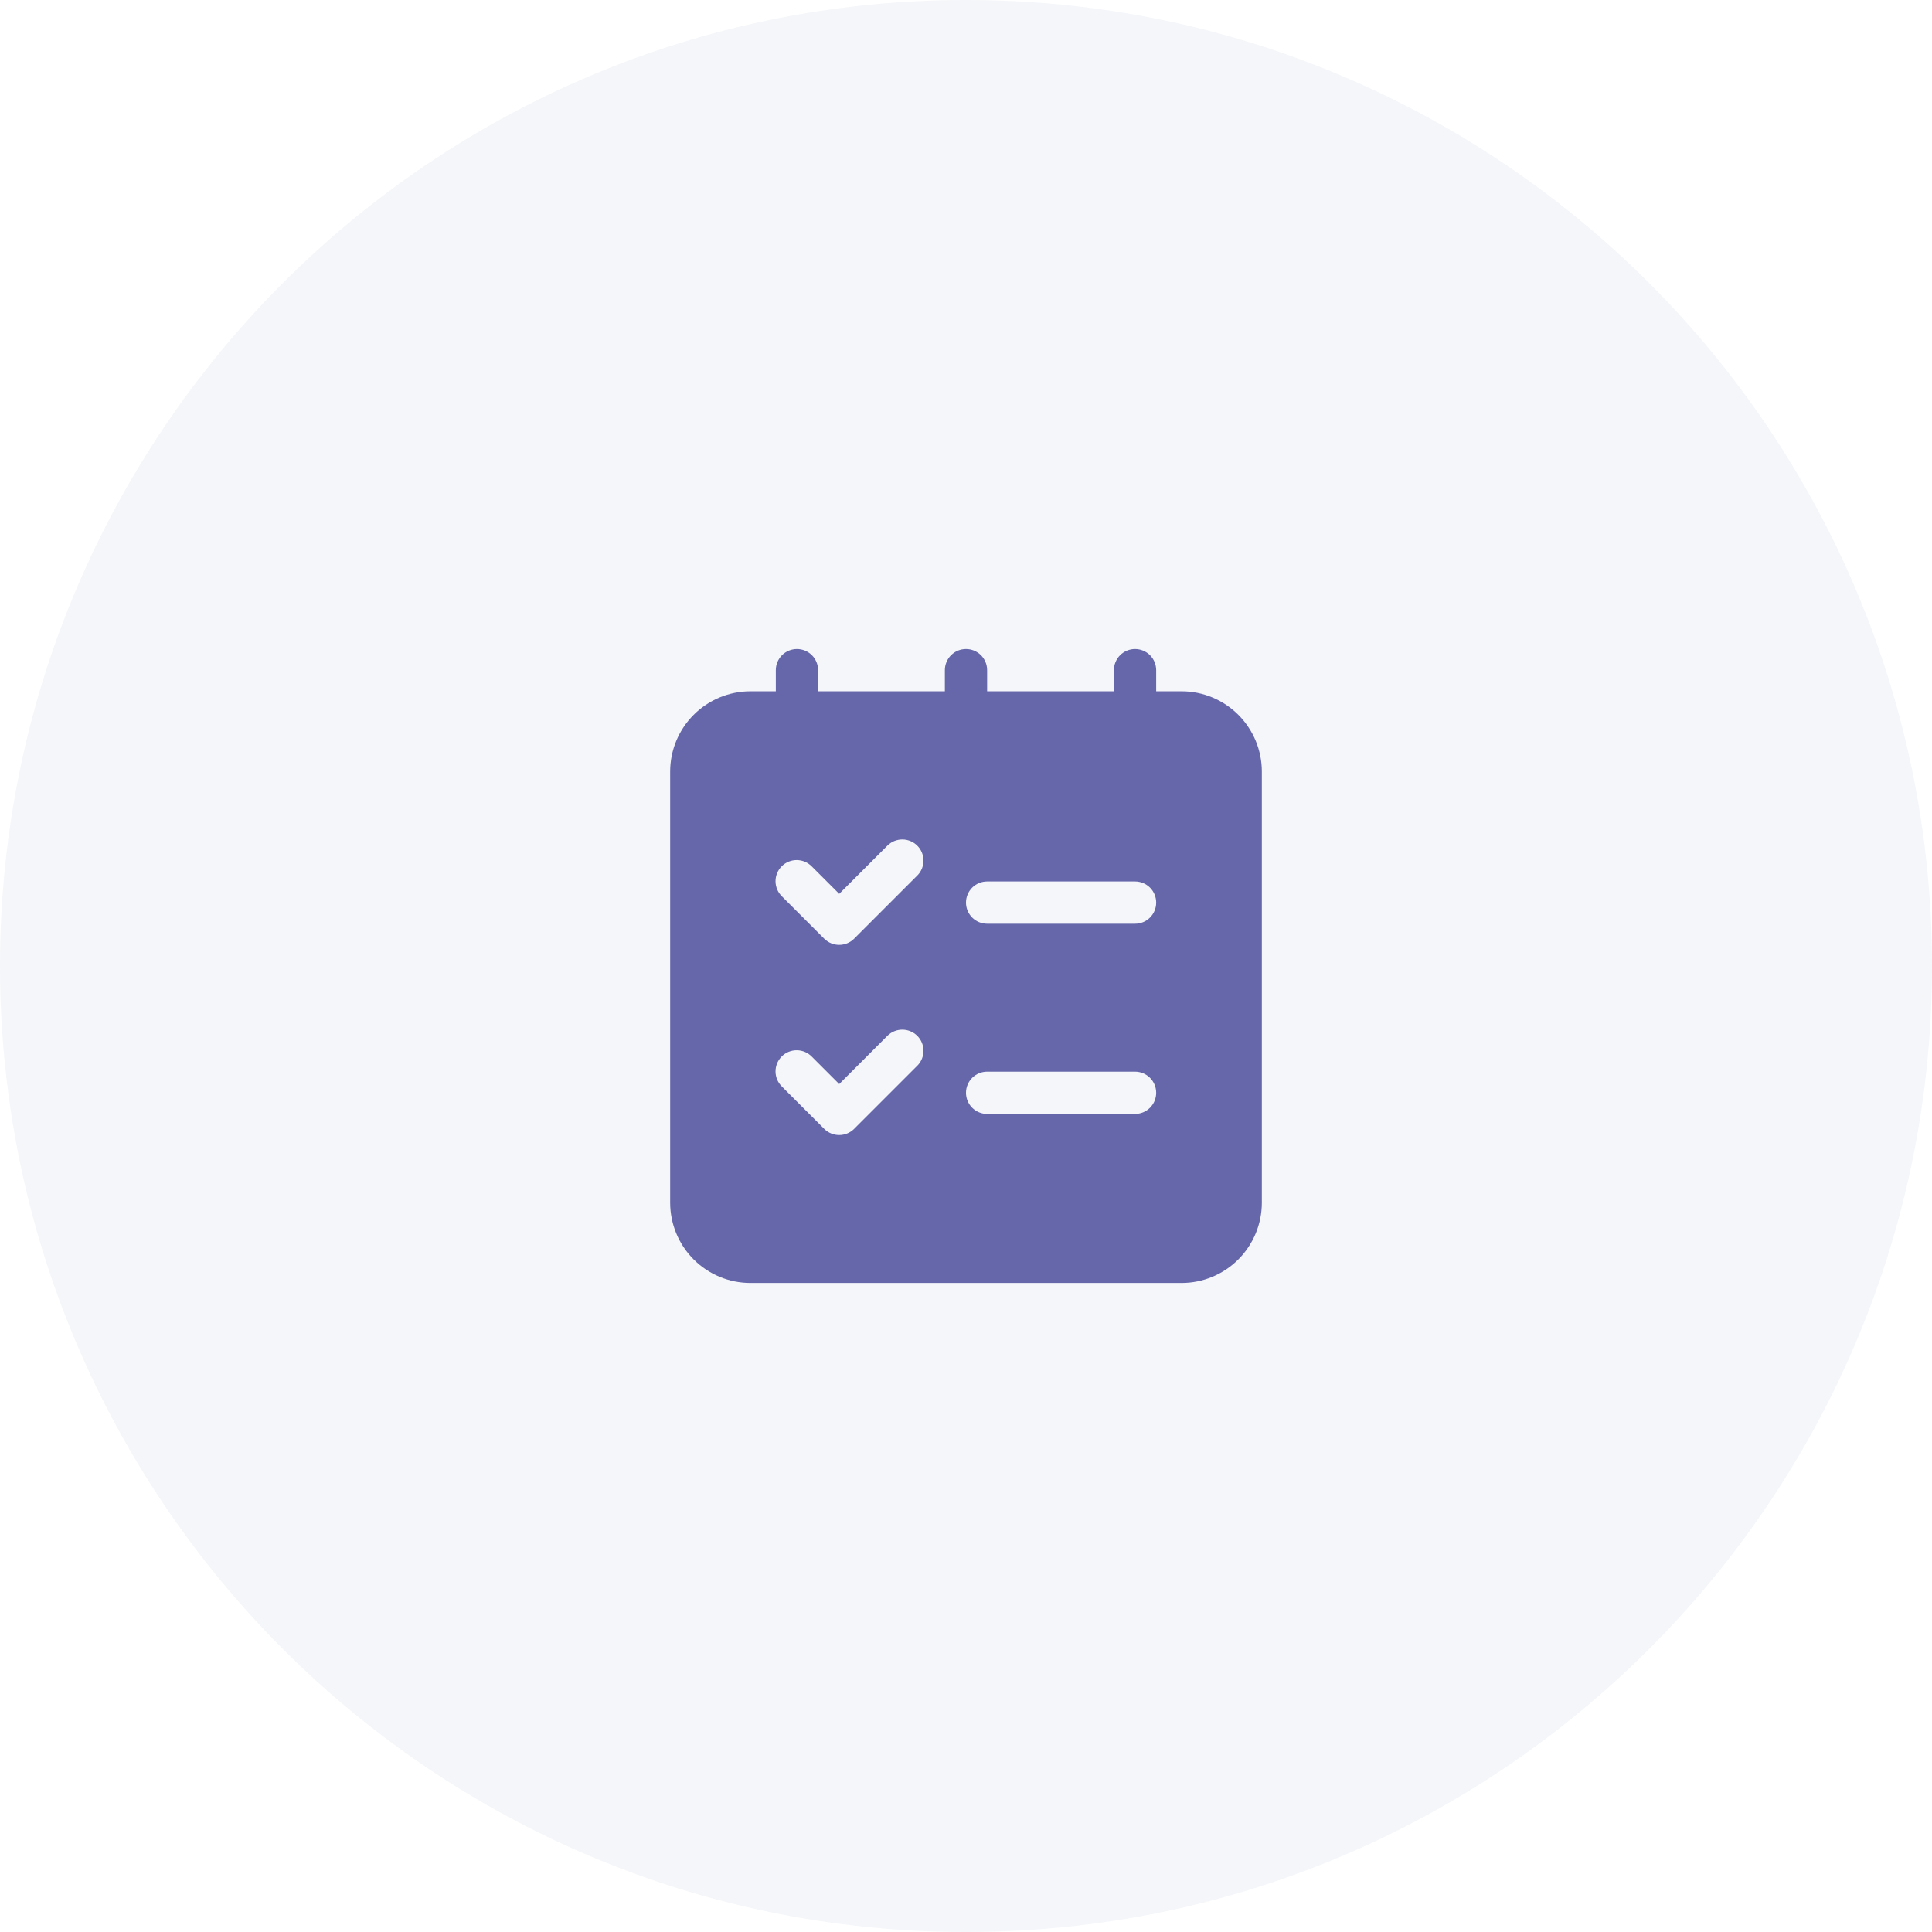 <svg  viewBox="0 0 80 80" fill="none" xmlns="http://www.w3.org/2000/svg">
<path opacity="0.1" d="M40 80C62.091 80 80 62.091 80 40C80 17.909 62.091 0 40 0C17.909 0 0 17.909 0 40C0 62.091 17.909 80 40 80Z" fill="#8EA6C1"/>
<path d="M48.93 28.625H47.875V27.75C47.875 27.518 47.783 27.295 47.619 27.131C47.455 26.967 47.232 26.875 47 26.875C46.768 26.875 46.545 26.967 46.381 27.131C46.217 27.295 46.125 27.518 46.125 27.75V28.625H40.875V27.75C40.875 27.518 40.783 27.295 40.619 27.131C40.455 26.967 40.232 26.875 40 26.875C39.768 26.875 39.545 26.967 39.381 27.131C39.217 27.295 39.125 27.518 39.125 27.75V28.625H33.875V27.75C33.875 27.518 33.783 27.295 33.619 27.131C33.455 26.967 33.232 26.875 33 26.875C32.768 26.875 32.545 26.967 32.381 27.131C32.217 27.295 32.125 27.518 32.125 27.75V28.625H31.07C30.19 28.626 29.346 28.977 28.724 29.599C28.102 30.221 27.751 31.065 27.75 31.945V49.805C27.751 50.685 28.102 51.529 28.724 52.151C29.346 52.773 30.19 53.124 31.07 53.125H48.93C49.81 53.124 50.654 52.773 51.276 52.151C51.898 51.529 52.249 50.685 52.25 49.805V31.945C52.249 31.065 51.898 30.221 51.276 29.599C50.654 28.977 49.81 28.626 48.93 28.625ZM37.993 44.119L35.368 46.744C35.204 46.908 34.981 47 34.749 47C34.517 47 34.295 46.908 34.13 46.744L32.38 44.994C32.297 44.913 32.23 44.816 32.184 44.71C32.139 44.603 32.114 44.488 32.113 44.372C32.112 44.256 32.135 44.14 32.178 44.033C32.222 43.925 32.288 43.828 32.37 43.745C32.452 43.663 32.55 43.598 32.657 43.554C32.765 43.51 32.88 43.488 32.996 43.489C33.112 43.49 33.227 43.514 33.334 43.56C33.441 43.606 33.537 43.673 33.618 43.756L34.75 44.888L36.756 42.881C36.921 42.722 37.142 42.634 37.372 42.636C37.601 42.638 37.821 42.73 37.983 42.892C38.145 43.054 38.237 43.274 38.239 43.503C38.241 43.733 38.153 43.954 37.994 44.119H37.993ZM37.993 36.244L35.368 38.869C35.204 39.033 34.981 39.125 34.749 39.125C34.517 39.125 34.295 39.033 34.13 38.869L32.38 37.119C32.297 37.038 32.23 36.941 32.184 36.835C32.139 36.728 32.114 36.613 32.113 36.497C32.112 36.381 32.135 36.265 32.178 36.158C32.222 36.05 32.288 35.953 32.37 35.87C32.452 35.788 32.55 35.723 32.657 35.679C32.765 35.635 32.88 35.613 32.996 35.614C33.112 35.615 33.227 35.639 33.334 35.685C33.441 35.731 33.537 35.798 33.618 35.881L34.75 37.013L36.756 35.006C36.921 34.847 37.142 34.759 37.372 34.761C37.601 34.763 37.821 34.855 37.983 35.017C38.145 35.179 38.237 35.399 38.239 35.628C38.241 35.858 38.153 36.079 37.994 36.244H37.993ZM47 46.125H40.875C40.643 46.125 40.42 46.033 40.256 45.869C40.092 45.705 40 45.482 40 45.25C40 45.018 40.092 44.795 40.256 44.631C40.42 44.467 40.643 44.375 40.875 44.375H47C47.232 44.375 47.455 44.467 47.619 44.631C47.783 44.795 47.875 45.018 47.875 45.25C47.875 45.482 47.783 45.705 47.619 45.869C47.455 46.033 47.232 46.125 47 46.125ZM47 38.25H40.875C40.643 38.25 40.42 38.158 40.256 37.994C40.092 37.83 40 37.607 40 37.375C40 37.143 40.092 36.92 40.256 36.756C40.42 36.592 40.643 36.5 40.875 36.5H47C47.232 36.5 47.455 36.592 47.619 36.756C47.783 36.92 47.875 37.143 47.875 37.375C47.875 37.607 47.783 37.83 47.619 37.994C47.455 38.158 47.232 38.25 47 38.25Z" fill="#6667AB"/>
</svg>
